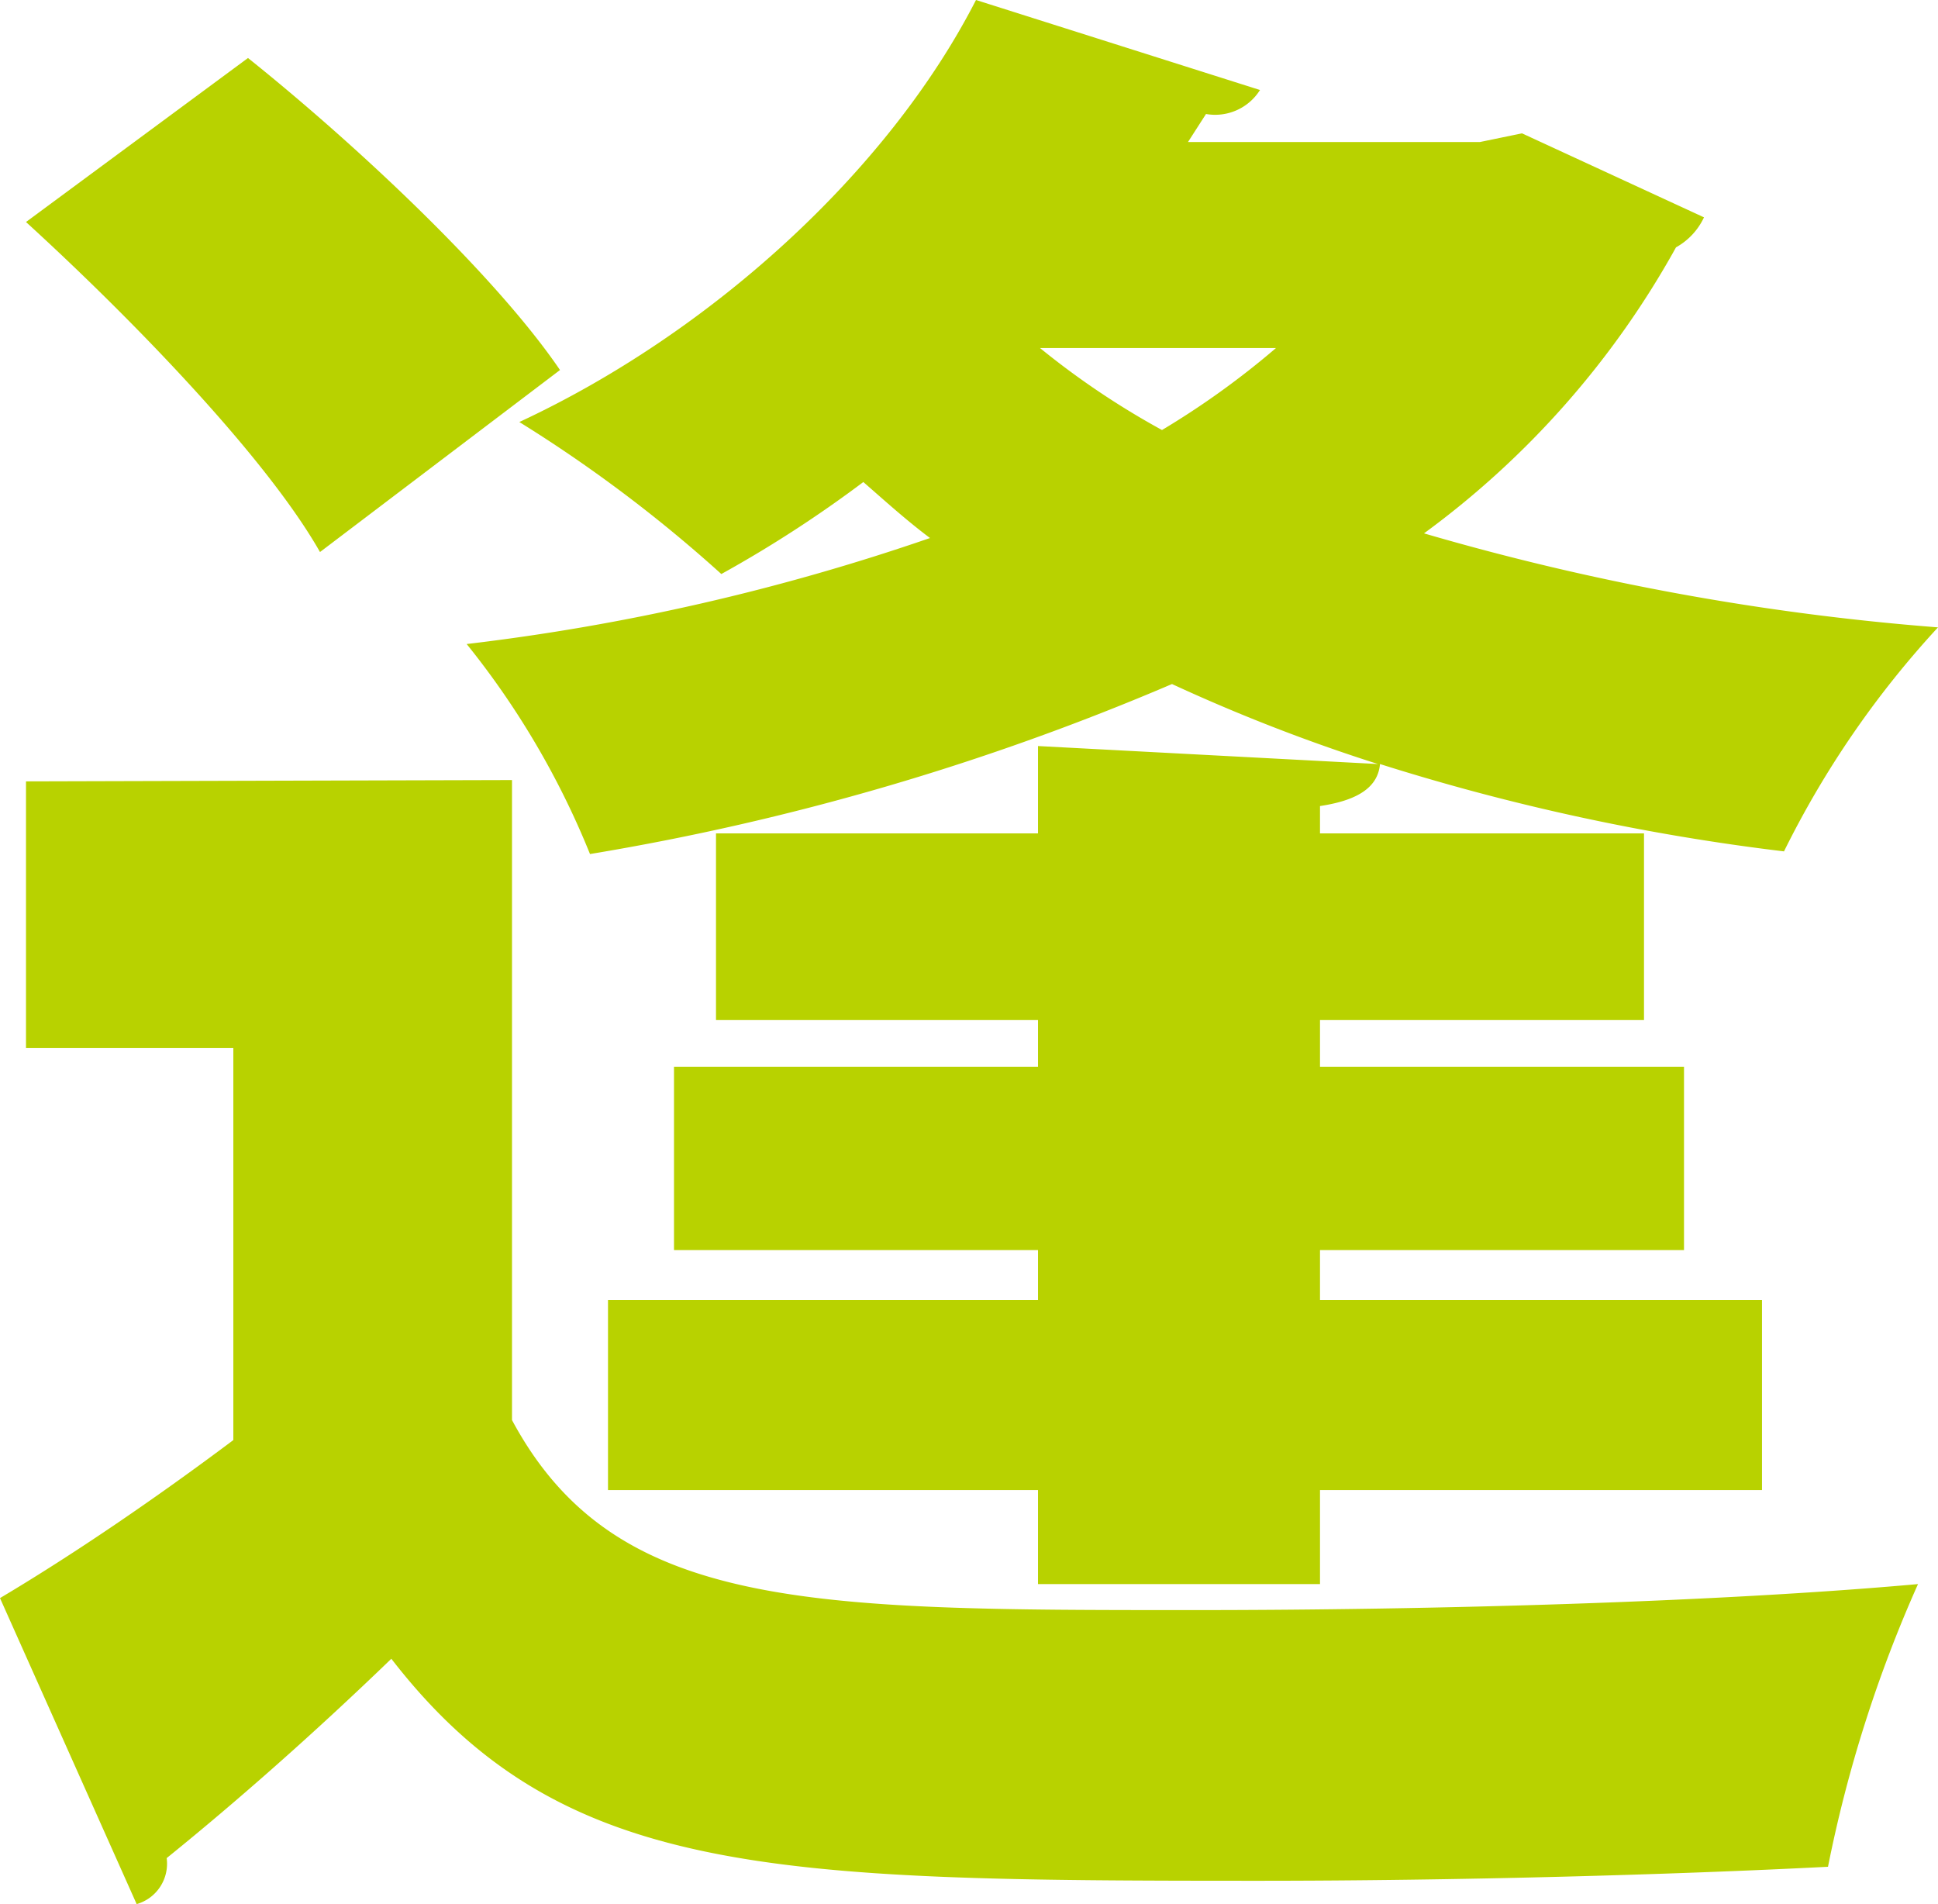<svg xmlns="http://www.w3.org/2000/svg" viewBox="0 0 58.14 57.12"><defs><style>.cls-1{fill:#b8d200;}</style></defs><title>アートボード 12</title><g id="greeting"><path class="cls-1" d="M15.36,23.4V42.6c3.06,5.7,8.88,5.7,20.46,5.7,7.2,0,15.72-.24,21.72-.78A39.9,39.9,0,0,0,54.84,56c-4.68.24-11.1.42-17.1.42-14.64,0-20.94-.12-26-6.66C9.42,52,7.08,54.06,5,55.74a1.26,1.26,0,0,1-.9,1.38L0,47.94c2.22-1.32,4.68-3,7-4.74V31.44H.78v-8ZM7.44,1.74c3.3,2.64,7.44,6.54,9.36,9.36L9.6,16.56C8,13.74,4,9.6.78,6.66Zm23.7,20.64,10.2.54a53,53,0,0,1-6.18-2.4,76,76,0,0,1-17.46,5.1A24.88,24.88,0,0,0,14,19.32,66.5,66.5,0,0,0,27.9,16.14c-.72-.54-1.38-1.14-2-1.68a36.69,36.69,0,0,1-4.26,2.76,42.13,42.13,0,0,0-6.06-4.56C21.3,10,26.64,5.16,29.28,0L37.8,2.7a1.59,1.59,0,0,1-1.62.72l-.54.84H44.4L45.66,4l5.46,2.52a2,2,0,0,1-.84.9A26.58,26.58,0,0,1,42.72,16a75.93,75.93,0,0,0,15.42,2.82,28.51,28.51,0,0,0-4.62,6.72A66.47,66.47,0,0,1,41.4,22.92c-.06.66-.6,1.08-1.8,1.26V25h9.72V30.6H39.6V32H50.52V37.5H39.6V39H52.86v5.7H39.6v2.82H31.14V44.7H18.24V39h12.9V37.5H20.22V32H31.14V30.6H21.48V25h9.66Zm.06-11.94a24.25,24.25,0,0,0,3.66,2.46,24.9,24.9,0,0,0,3.42-2.46Z"/></g></svg>